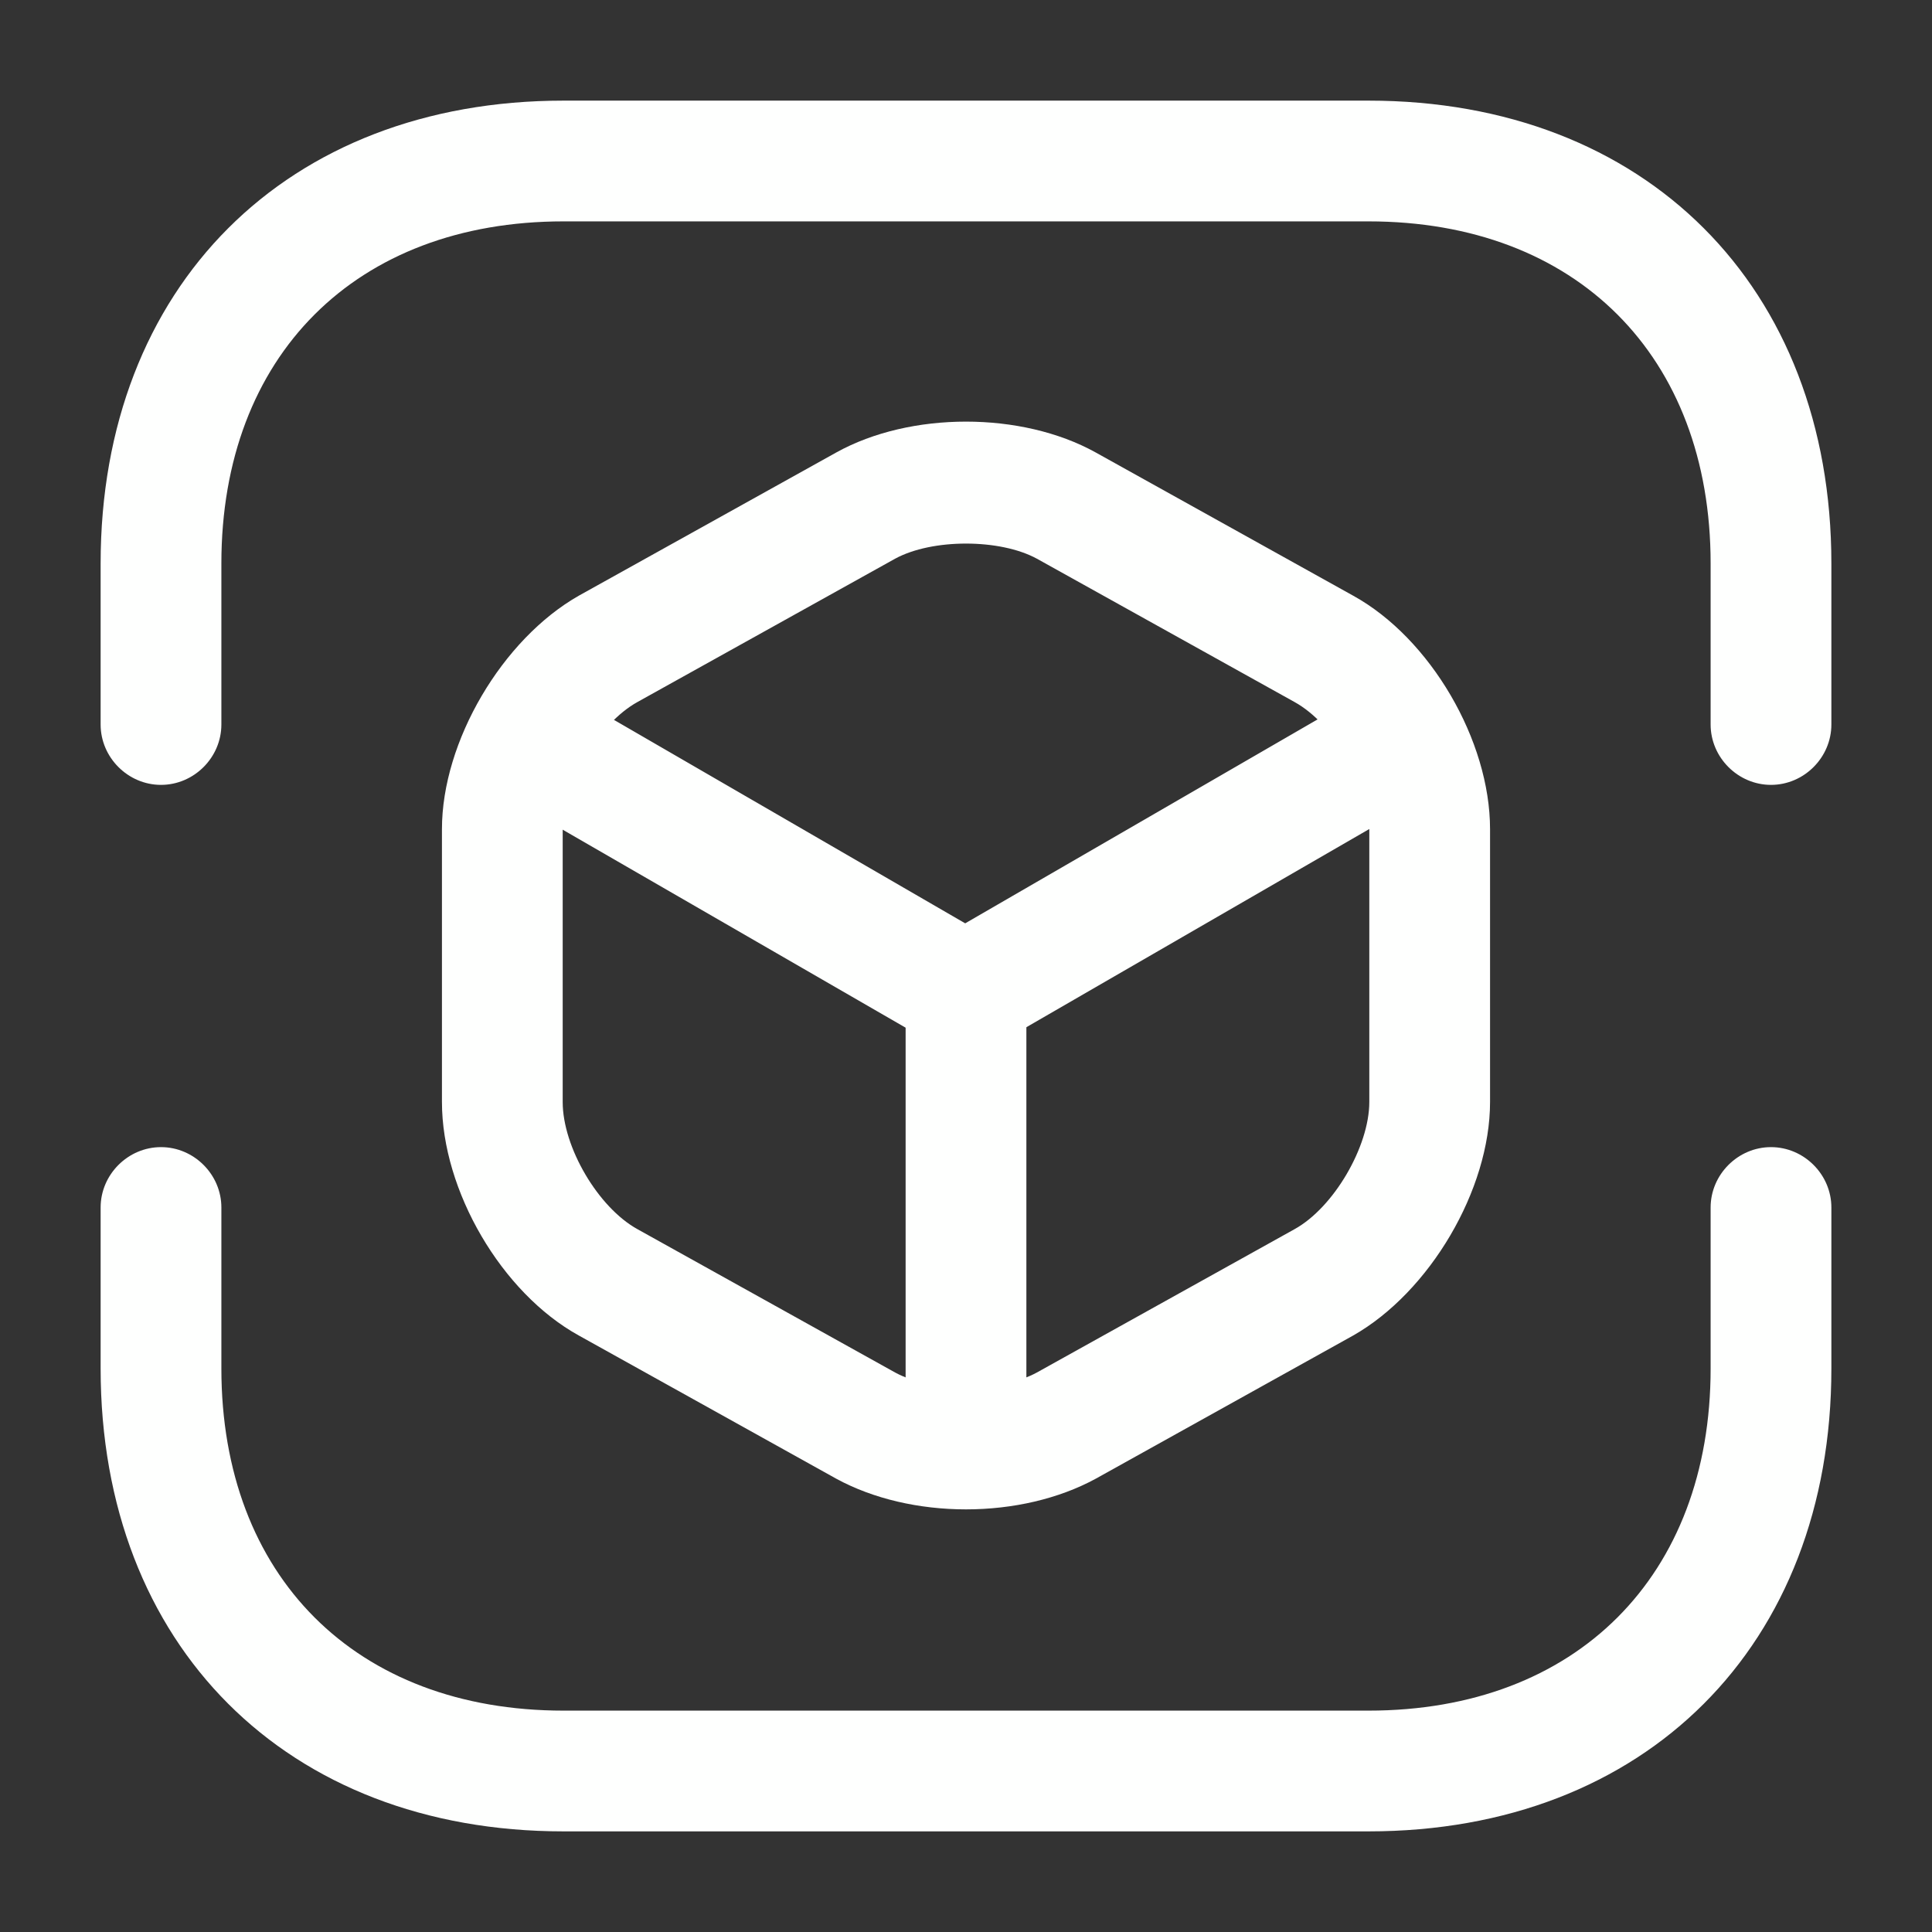 <svg xmlns="http://www.w3.org/2000/svg" fill="none" viewBox="0 0 24 24"><rect x="0" y="0" width="24" height="24" fill="#333333" stroke="none"/><path fill="#fefffe" d="M22 9.75c-.41 0-.75-.34-.75-.75V7c0-2.58-1.67-4.25-4.25-4.25H7C4.42 2.75 2.75 4.42 2.75 7v2c0 .41-.34.75-.75.75s-.75-.34-.75-.75V7c0-3.44 2.31-5.75 5.75-5.75h10c3.44 0 5.75 2.31 5.75 5.75v2c0 .41-.34.75-.75.75M17 22.75H7c-3.44 0-5.75-2.31-5.75-5.75v-2c0-.41.34-.75.75-.75s.75.34.75.75v2c0 2.58 1.67 4.25 4.25 4.25h10c2.58 0 4.25-1.67 4.25-4.25v-2c0-.41.34-.75.75-.75s.75.34.75.75v2c0 3.44-2.31 5.75-5.75 5.75"></path><path fill="#fefffe" d="M12 13.08c-.13 0-.26-.03-.38-.1l-5.3-3.06a.75.75 0 0 1-.27-1.03c.21-.36.67-.48 1.02-.27l4.92 2.85 4.89-2.83c.36-.21.82-.08 1.02.27.21.36.08.82-.27 1.03l-5.26 3.04c-.11.06-.24.1-.37.1"></path><path fill="#fefffe" d="M12 18.52c-.41 0-.75-.34-.75-.75v-5.44c0-.41.34-.75.75-.75s.75.34.75.75v5.44c0 .41-.34.75-.75.75"></path><path fill="#fefffe" d="M12 18.75c-.58 0-1.15-.13-1.61-.38l-3.2-1.78c-.96-.53-1.7-1.8-1.7-2.9V10.3c0-1.09.75-2.36 1.7-2.9l3.2-1.78c.92-.51 2.3-.51 3.22 0l3.2 1.78c.96.53 1.7 1.8 1.7 2.9v3.39c0 1.09-.75 2.36-1.7 2.9l-3.2 1.78c-.46.25-1.03.38-1.61.38m-.88-11.81-3.2 1.78c-.49.27-.93 1.03-.93 1.58v3.39c0 .56.44 1.31.93 1.58l3.2 1.78c.46.25 1.3.25 1.76 0l3.2-1.78c.49-.27.93-1.03.93-1.58V10.3c0-.56-.44-1.31-.93-1.58l-3.2-1.78c-.46-.25-1.3-.25-1.76 0"></path></svg>
